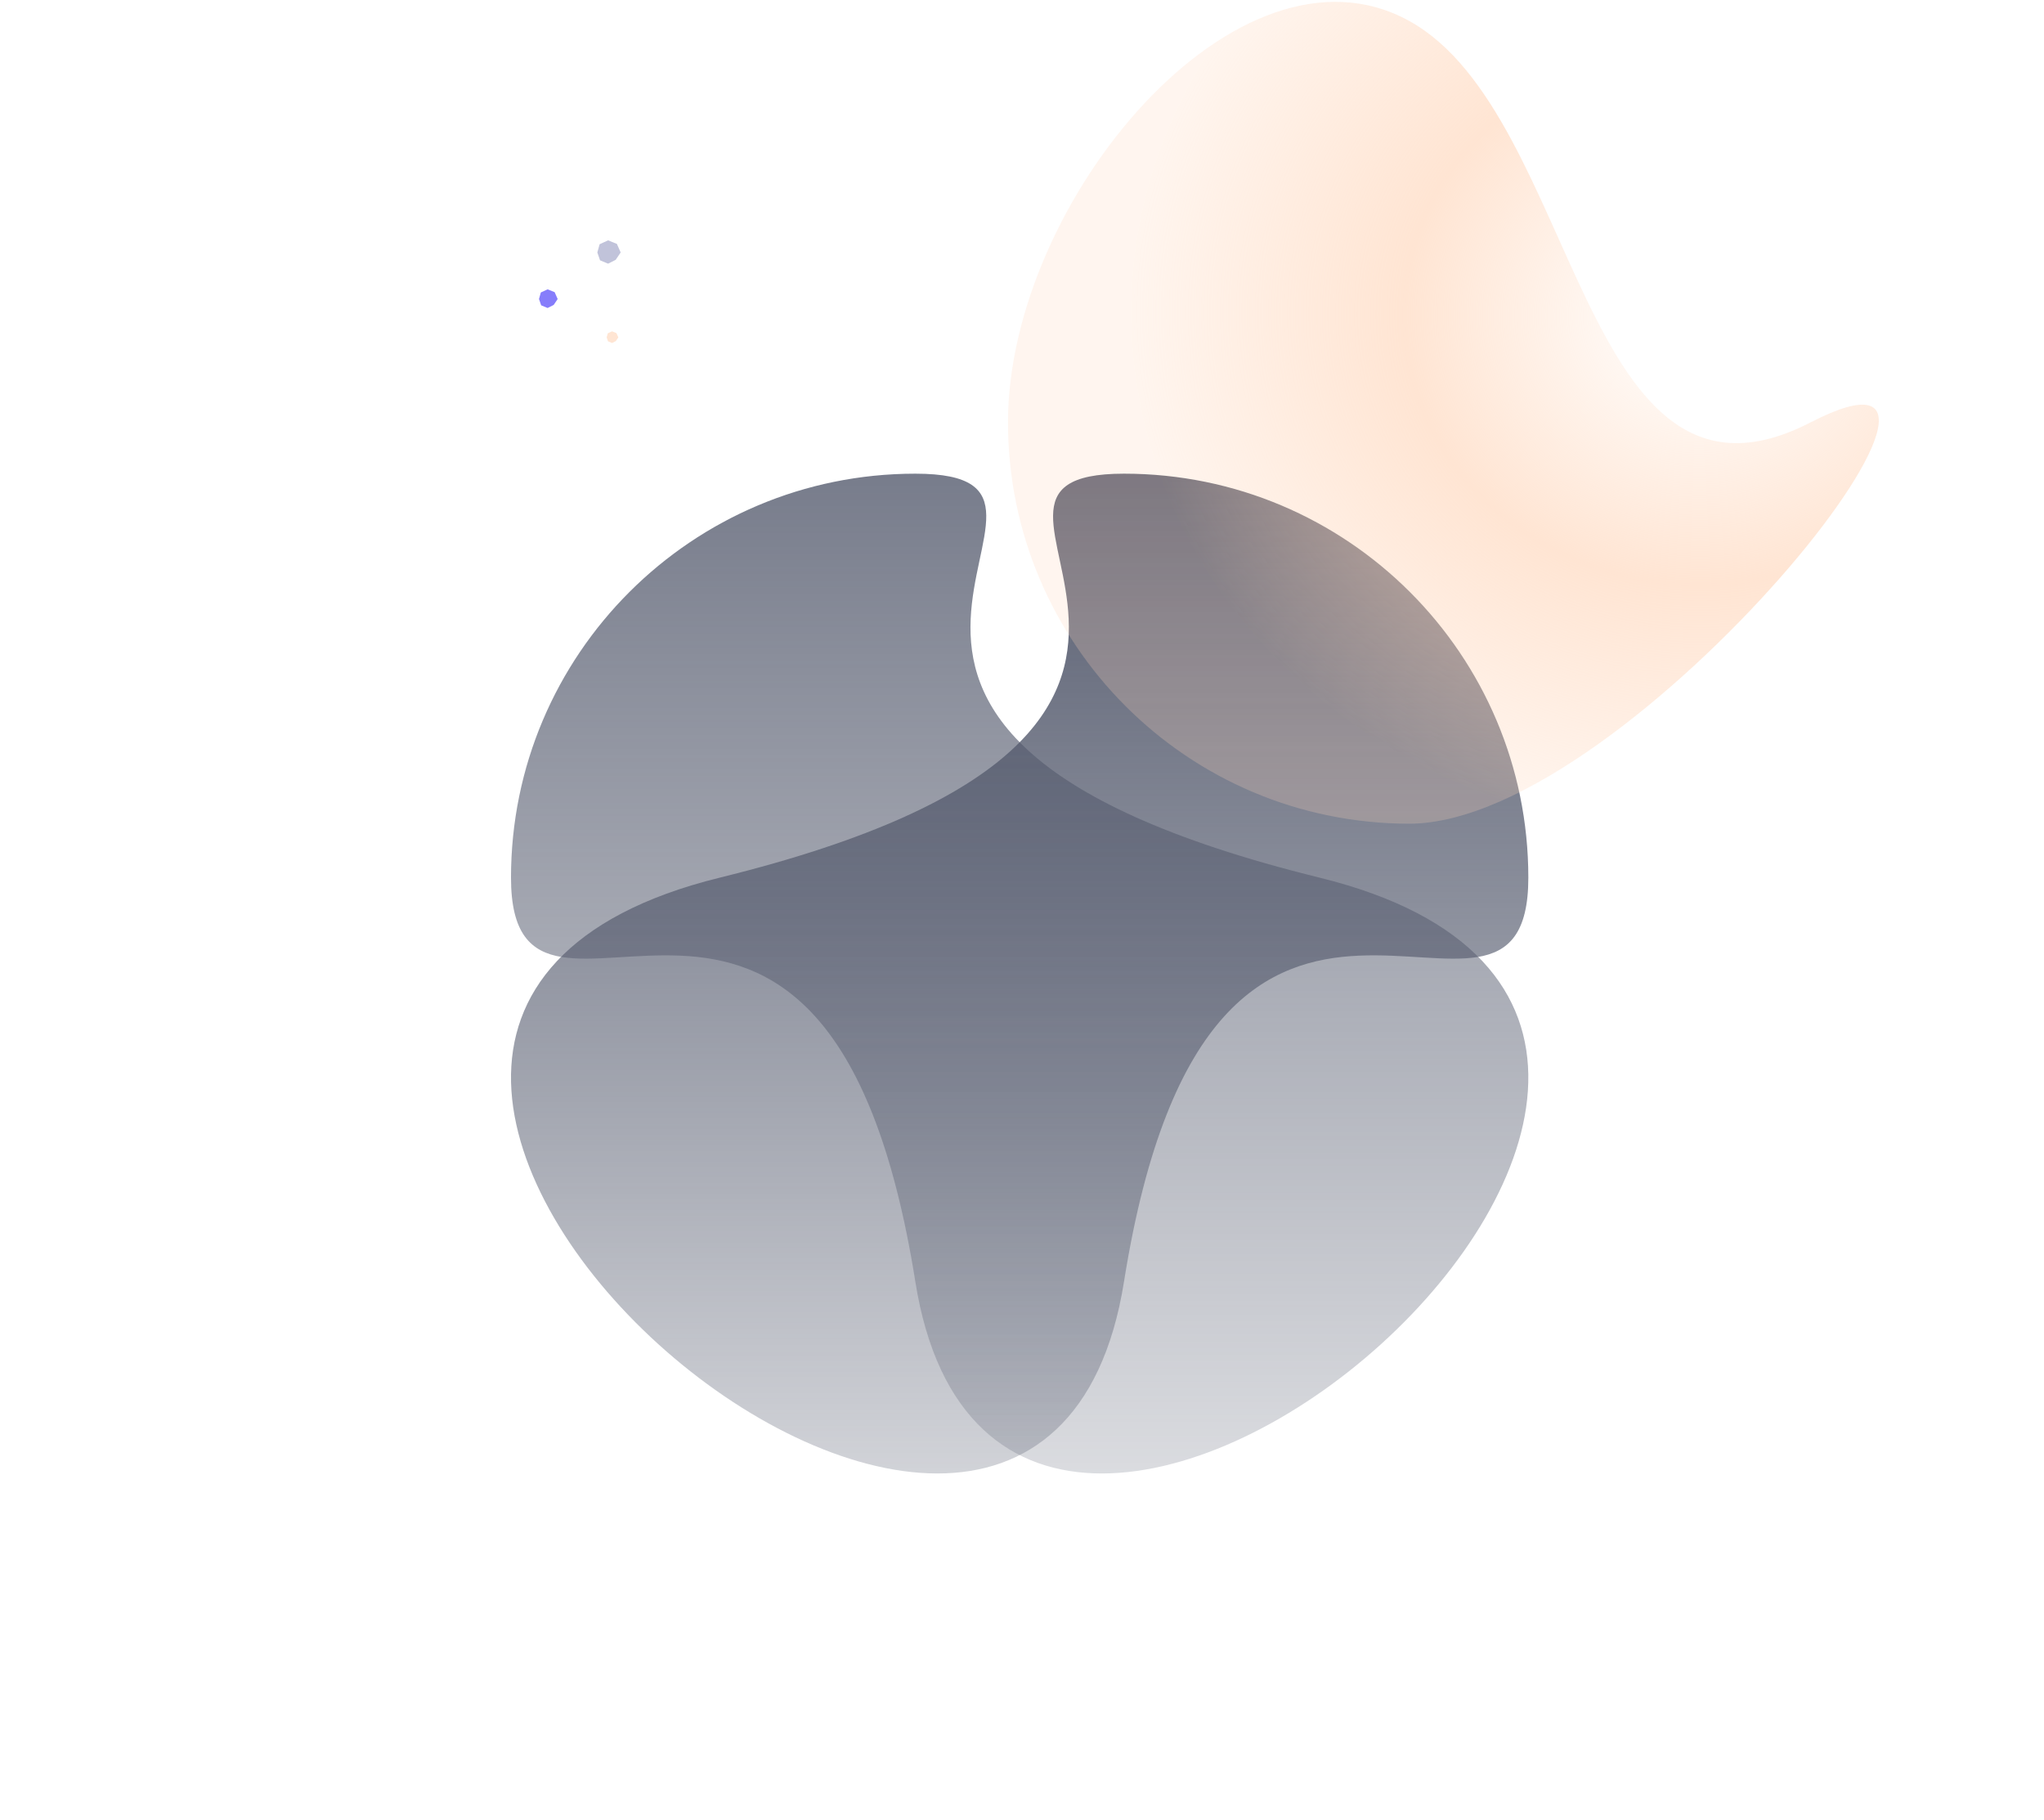 <svg width="876" height="780" xmlns="http://www.w3.org/2000/svg"><defs><linearGradient x1="50%" y1="0%" x2="50%" y2="100%" id="b"><stop stop-color="#555B6E" offset="0%"/><stop stop-color="#555B6E" stop-opacity="0" offset="100%"/></linearGradient><radialGradient cx="33.3%" cy="43.394%" fx="33.3%" fy="43.394%" r="57.989%" gradientTransform="matrix(.248 -.965 .911 .262 -.145 .641)" id="c"><stop stop-color="#FFD6BA" stop-opacity="0" offset="0%"/><stop stop-color="#FFD6BA" stop-opacity=".64" offset="51.712%"/><stop stop-color="#FFD6BA" stop-opacity=".24" offset="100%"/></radialGradient><linearGradient x1="50%" y1="0%" x2="50%" y2="100%" id="d"><stop stop-color="#555B6E" stop-opacity=".8" offset="0%"/><stop stop-color="#555B6E" stop-opacity="0" offset="100%"/></linearGradient><filter id="a"><feTurbulence type="fractalNoise" numOctaves="2" baseFrequency=".3" result="turb"/><feComposite in="turb" operator="arithmetic" k1=".1" k2=".1" k3=".1" k4=".1" result="result1"/><feComposite operator="in" in="result1" in2="SourceGraphic" result="finalFilter"/><feBlend mode="multiply" in="finalFilter" in2="SourceGraphic"/></filter></defs><g fill="none" fill-rule="evenodd" filter="url(#a)"><path d="M173.286 346.278c37.75 237.363 436.799-108.302 173.285-173.139C83.058 108.302 268.99 0 173.286 0S0 77.517 0 173.14c0 95.621 135.536-64.225 173.286 173.138z" transform="matrix(-1 0 0 1 655 203)" fill="url(#b)"/><path d="M201.208 353c94.993 0 172-77.007 172-172s-98.8-212.473-172-172c-73.2 40.473-73.2 222.973-172 172-98.8-50.973 77.007 172 172 172z" transform="matrix(-1 0 0 1 805.208 0)" fill="url(#c)"/><path d="M173.286 346.278c37.75 237.363 436.799-108.302 173.285-173.139C83.058 108.302 268.99 0 173.286 0S0 77.517 0 173.14c0 95.621 135.536-64.225 173.286 173.138z" transform="translate(219 203)" fill="url(#d)"/><path fill="#C1C3DA" d="M260.608 103l-3.624 1.667-.984 3.53 1.158 3.36 3.45 1.443 3.249-1.639 2.143-3.165-1.62-3.674z"/><path fill-opacity=".64" fill="#FFD6BA" d="M262.304 142l-1.812.833-.492 1.765.579 1.68 1.725.722 1.624-.82 1.072-1.582-.81-1.837z"/><path fill-opacity=".64" fill="#4234F8" d="M234.686 124l-2.899 1.334-.787 2.823.926 2.688 2.76 1.155 2.6-1.31 1.714-2.533-1.295-2.94z"/></g></svg>